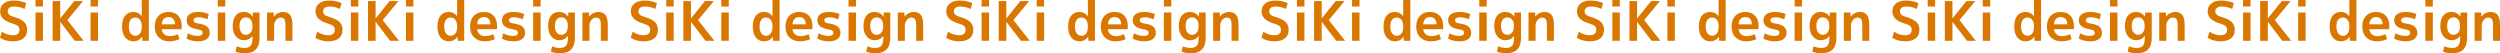 <?xml version="1.0" encoding="UTF-8"?>
<svg id="_レイヤー_2" data-name="レイヤー 2" xmlns="http://www.w3.org/2000/svg" viewBox="0 0 2989.03 63.7">
  <defs>
    <style>
      .cls-1 {
        fill: #d97700;
      }
    </style>
  </defs>
  <g id="_文字" data-name="文字">
    <g>
      <path class="cls-1" d="M29.45,10.72c-3.94-1.95-8.17-2.92-12.68-2.92-2.43,0-4.29.52-5.59,1.56-1.3,1.04-1.95,2.43-1.95,4.16,0,3.08,2.23,5.24,6.69,6.5,6.07,1.69,10.35,3.75,12.84,6.18,2.49,2.43,3.74,5.57,3.74,9.42,0,4.46-1.47,7.88-4.42,10.24-2.95,2.36-7.21,3.54-12.8,3.54s-10.77-1.41-15.28-4.23l2.28-7.28c4.16,2.82,8.56,4.23,13.19,4.23,2.56,0,4.5-.55,5.82-1.66,1.32-1.11,1.98-2.68,1.98-4.71,0-1.86-.53-3.34-1.59-4.42-1.06-1.08-2.98-2.04-5.75-2.86-5.55-1.6-9.57-3.62-12.06-6.04C1.38,20,.13,17.03.13,13.52.13,9.62,1.57,6.5,4.45,4.16,7.33,1.82,11.38.65,16.58.65s10.29,1.02,14.75,3.05l-1.88,7.02Z"/>
      <path class="cls-1" d="M42.44,7.8V0h8.9v7.8h-8.9ZM42.44,48.75V14.95h8.9v33.8h-8.9Z"/>
      <path class="cls-1" d="M72.02,1.3v20.61h.13L88.72,1.3h10.6l-18.85,22.75,19.5,24.7h-10.6l-17.22-22.55h-.13v22.55h-9.1V1.3h9.1Z"/>
      <path class="cls-1" d="M108.29,7.8V0h8.9v7.8h-8.9ZM108.29,48.75V14.95h8.9v33.8h-8.9Z"/>
      <path class="cls-1" d="M177.97,0v48.75h-7.87l-.19-4.75h-.13c-2.56,3.6-6,5.4-10.33,5.4-4.03,0-7.29-1.53-9.78-4.58-2.49-3.05-3.74-7.38-3.74-12.97s1.2-10.07,3.61-13.06c2.4-2.99,5.71-4.49,9.91-4.49s7.39,1.67,9.94,5h.13V0h8.45ZM154.05,31.85c0,3.51.73,6.21,2.18,8.09,1.45,1.88,3.33,2.83,5.62,2.83s4.15-.92,5.56-2.76c1.41-1.84,2.11-4.45,2.11-7.83v-.65c0-3.29-.7-5.88-2.11-7.77-1.41-1.89-3.26-2.83-5.56-2.83-2.47,0-4.39.91-5.75,2.73-1.37,1.82-2.05,4.55-2.05,8.19Z"/>
      <path class="cls-1" d="M193.44,34.91c.22,2.56,1.2,4.58,2.96,6.08,1.75,1.5,3.98,2.24,6.66,2.24,3.21,0,6.39-.8,9.56-2.4l1.95,5.98c-3.9,1.73-8.02,2.6-12.35,2.6-5.11,0-9.26-1.58-12.45-4.75-3.18-3.16-4.78-7.43-4.78-12.81s1.47-9.75,4.42-12.87c2.95-3.12,6.93-4.68,11.96-4.68s8.94,1.5,11.73,4.49c2.8,2.99,4.19,7.28,4.19,12.87,0,1.08-.06,2.17-.2,3.25h-23.66ZM193.44,29.12h15.86c-.04-2.82-.75-4.97-2.11-6.47-1.37-1.5-3.28-2.24-5.75-2.24s-4.28.76-5.69,2.27c-1.41,1.52-2.18,3.66-2.31,6.44Z"/>
      <path class="cls-1" d="M248.04,23.14c-3.6-1.65-7.13-2.47-10.59-2.47-3.99,0-5.98,1.17-5.98,3.51,0,1.13.43,1.99,1.3,2.6.87.61,2.38,1.06,4.55,1.36,4.81.69,8.26,1.94,10.33,3.74,2.08,1.8,3.12,4.28,3.12,7.44s-1.2,5.58-3.61,7.38c-2.4,1.8-5.8,2.7-10.17,2.7-5.24,0-9.9-1.08-13.98-3.25l1.62-6.37c3.68,2.12,7.65,3.18,11.9,3.18,3.77,0,5.65-1.26,5.65-3.77,0-1.17-.39-2.05-1.17-2.63-.78-.58-2.3-1.07-4.55-1.46-4.77-.78-8.18-2.06-10.24-3.83-2.06-1.78-3.09-4.18-3.09-7.21s1.18-5.36,3.54-7.12c2.36-1.75,5.8-2.63,10.3-2.63s8.73.82,12.67,2.47l-1.62,6.37Z"/>
      <path class="cls-1" d="M260.39,7.8V0h8.9v7.8h-8.9ZM260.39,48.75V14.95h8.9v33.8h-8.9Z"/>
      <path class="cls-1" d="M291.58,14.3c4.33,0,7.84,1.8,10.53,5.4h.13l.19-4.75h7.87v30.35c0,12.26-5.92,18.4-17.75,18.4-3.9,0-7.58-.65-11.05-1.95l1.49-6.37c3.12,1.3,6.24,1.95,9.36,1.95,3.38,0,5.83-.89,7.34-2.67,1.52-1.78,2.27-4.83,2.27-9.17v-2.41h-.13c-2.47,3.34-5.89,5-10.27,5-3.81,0-6.99-1.53-9.52-4.58-2.53-3.05-3.8-7.16-3.8-12.32,0-5.46,1.18-9.64,3.54-12.54,2.36-2.9,5.62-4.36,9.78-4.36ZM286.38,31.2c0,3.25.7,5.8,2.11,7.64,1.41,1.84,3.24,2.76,5.49,2.76,2.38,0,4.29-.89,5.72-2.67,1.43-1.78,2.15-4.25,2.15-7.41v-.65c0-3.16-.71-5.63-2.15-7.41-1.43-1.78-3.34-2.67-5.72-2.67s-4.25.89-5.59,2.67c-1.34,1.78-2.01,4.36-2.01,7.74Z"/>
      <path class="cls-1" d="M319.27,14.95h7.93l.13,4.75h.13c1.3-1.69,2.91-3.01,4.84-3.96,1.93-.95,3.91-1.43,5.95-1.43,3.9,0,6.77,1.2,8.61,3.61,1.84,2.41,2.76,6.34,2.76,11.8v19.04h-8.32v-18.2c0-3.73-.43-6.25-1.3-7.57-.87-1.32-2.43-1.98-4.68-1.98-1.91,0-3.65.97-5.23,2.92-1.58,1.95-2.37,4.22-2.37,6.83v18h-8.45V14.95Z"/>
      <path class="cls-1" d="M406.5,10.72c-3.94-1.95-8.17-2.92-12.68-2.92-2.43,0-4.29.52-5.59,1.56-1.3,1.04-1.95,2.43-1.95,4.16,0,3.08,2.23,5.24,6.69,6.5,6.07,1.69,10.35,3.75,12.84,6.18,2.49,2.43,3.74,5.57,3.74,9.42,0,4.46-1.47,7.88-4.42,10.24-2.95,2.36-7.21,3.54-12.8,3.54s-10.77-1.41-15.28-4.23l2.28-7.28c4.16,2.82,8.56,4.23,13.19,4.23,2.56,0,4.5-.55,5.82-1.66,1.32-1.11,1.98-2.68,1.98-4.71,0-1.86-.53-3.34-1.59-4.42-1.06-1.08-2.98-2.04-5.75-2.86-5.55-1.6-9.57-3.62-12.06-6.04-2.49-2.43-3.74-5.39-3.74-8.91,0-3.9,1.44-7.02,4.32-9.36,2.88-2.34,6.92-3.51,12.12-3.51s10.29,1.02,14.75,3.05l-1.88,7.02Z"/>
      <path class="cls-1" d="M419.5,7.8V0h8.9v7.8h-8.9ZM419.5,48.75V14.95h8.9v33.8h-8.9Z"/>
      <path class="cls-1" d="M449.08,1.3v20.61h.13l16.57-20.61h10.6l-18.85,22.75,19.5,24.7h-10.6l-17.22-22.55h-.13v22.55h-9.1V1.3h9.1Z"/>
      <path class="cls-1" d="M485.35,7.8V0h8.9v7.8h-8.9ZM485.35,48.75V14.95h8.9v33.8h-8.9Z"/>
      <path class="cls-1" d="M555.02,0v48.75h-7.86l-.19-4.75h-.13c-2.56,3.6-6,5.4-10.33,5.4-4.03,0-7.29-1.53-9.78-4.58-2.49-3.05-3.74-7.38-3.74-12.97s1.2-10.07,3.61-13.06c2.4-2.99,5.71-4.49,9.91-4.49s7.39,1.67,9.94,5h.13V0h8.45ZM531.1,31.85c0,3.51.73,6.21,2.18,8.09,1.45,1.88,3.33,2.83,5.62,2.83s4.15-.92,5.56-2.76c1.41-1.84,2.11-4.45,2.11-7.83v-.65c0-3.29-.7-5.88-2.11-7.77-1.41-1.89-3.26-2.83-5.56-2.83-2.47,0-4.39.91-5.75,2.73-1.37,1.82-2.05,4.55-2.05,8.19Z"/>
      <path class="cls-1" d="M570.49,34.91c.22,2.56,1.2,4.58,2.96,6.08,1.75,1.5,3.97,2.24,6.66,2.24,3.21,0,6.39-.8,9.55-2.4l1.95,5.98c-3.9,1.73-8.02,2.6-12.35,2.6-5.11,0-9.26-1.58-12.45-4.75-3.18-3.16-4.78-7.43-4.78-12.81s1.47-9.75,4.42-12.87c2.95-3.12,6.93-4.68,11.96-4.68s8.94,1.5,11.73,4.49c2.8,2.99,4.19,7.28,4.19,12.87,0,1.08-.06,2.17-.2,3.25h-23.66ZM570.49,29.12h15.86c-.04-2.82-.75-4.97-2.11-6.47s-3.28-2.24-5.75-2.24-4.28.76-5.69,2.27c-1.41,1.52-2.18,3.66-2.31,6.44Z"/>
      <path class="cls-1" d="M625.09,23.14c-3.6-1.65-7.13-2.47-10.59-2.47-3.99,0-5.98,1.17-5.98,3.51,0,1.13.43,1.99,1.3,2.6.87.61,2.38,1.06,4.55,1.36,4.81.69,8.26,1.94,10.33,3.74,2.08,1.8,3.12,4.28,3.12,7.44s-1.2,5.58-3.61,7.38c-2.4,1.8-5.8,2.7-10.17,2.7-5.24,0-9.9-1.08-13.98-3.25l1.62-6.37c3.68,2.12,7.65,3.18,11.9,3.18,3.77,0,5.65-1.26,5.65-3.77,0-1.17-.39-2.05-1.17-2.63-.78-.58-2.3-1.07-4.55-1.46-4.77-.78-8.18-2.06-10.24-3.83-2.06-1.78-3.09-4.18-3.09-7.21s1.18-5.36,3.54-7.12c2.36-1.75,5.79-2.63,10.3-2.63s8.73.82,12.67,2.47l-1.62,6.37Z"/>
      <path class="cls-1" d="M637.44,7.8V0h8.91v7.8h-8.91ZM637.44,48.75V14.95h8.91v33.8h-8.91Z"/>
      <path class="cls-1" d="M668.64,14.3c4.33,0,7.84,1.8,10.53,5.4h.13l.2-4.75h7.87v30.35c0,12.26-5.92,18.4-17.75,18.4-3.9,0-7.58-.65-11.05-1.95l1.49-6.37c3.12,1.3,6.24,1.95,9.36,1.95,3.38,0,5.83-.89,7.34-2.67,1.52-1.78,2.28-4.83,2.28-9.17v-2.41h-.13c-2.47,3.34-5.89,5-10.27,5-3.81,0-6.99-1.53-9.52-4.58s-3.8-7.16-3.8-12.32c0-5.46,1.18-9.64,3.54-12.54,2.36-2.9,5.62-4.36,9.78-4.36ZM663.44,31.2c0,3.25.7,5.8,2.11,7.64,1.41,1.84,3.24,2.76,5.49,2.76,2.38,0,4.29-.89,5.72-2.67,1.43-1.78,2.15-4.25,2.15-7.41v-.65c0-3.16-.71-5.63-2.15-7.41-1.43-1.78-3.34-2.67-5.72-2.67s-4.25.89-5.59,2.67c-1.34,1.78-2.01,4.36-2.01,7.74Z"/>
      <path class="cls-1" d="M696.33,14.95h7.93l.13,4.75h.13c1.3-1.69,2.91-3.01,4.84-3.96s3.91-1.43,5.95-1.43c3.9,0,6.77,1.2,8.61,3.61,1.84,2.41,2.76,6.34,2.76,11.8v19.04h-8.32v-18.2c0-3.73-.43-6.25-1.3-7.57-.87-1.32-2.43-1.98-4.68-1.98-1.91,0-3.65.97-5.23,2.92-1.58,1.95-2.37,4.22-2.37,6.83v18h-8.45V14.95Z"/>
      <path class="cls-1" d="M783.56,10.72c-3.94-1.95-8.17-2.92-12.67-2.92-2.43,0-4.29.52-5.59,1.56-1.3,1.04-1.95,2.43-1.95,4.16,0,3.08,2.23,5.24,6.69,6.5,6.07,1.69,10.35,3.75,12.84,6.18,2.49,2.43,3.74,5.57,3.74,9.42,0,4.46-1.47,7.88-4.42,10.24-2.95,2.36-7.21,3.54-12.8,3.54s-10.77-1.41-15.28-4.23l2.28-7.28c4.16,2.82,8.56,4.23,13.19,4.23,2.56,0,4.5-.55,5.82-1.66,1.32-1.11,1.98-2.68,1.98-4.71,0-1.86-.53-3.34-1.59-4.42-1.06-1.08-2.98-2.04-5.75-2.86-5.55-1.6-9.57-3.62-12.06-6.04-2.49-2.43-3.74-5.39-3.74-8.91,0-3.9,1.44-7.02,4.32-9.36s6.92-3.51,12.12-3.51,10.29,1.02,14.75,3.05l-1.88,7.02Z"/>
      <path class="cls-1" d="M796.56,7.8V0h8.91v7.8h-8.91ZM796.56,48.75V14.95h8.91v33.8h-8.91Z"/>
      <path class="cls-1" d="M826.13,1.3v20.61h.13l16.57-20.61h10.6l-18.85,22.75,19.5,24.7h-10.6l-17.22-22.55h-.13v22.55h-9.1V1.3h9.1Z"/>
      <path class="cls-1" d="M862.4,7.8V0h8.91v7.8h-8.91ZM862.4,48.75V14.95h8.91v33.8h-8.91Z"/>
      <path class="cls-1" d="M932.08,0v48.75h-7.87l-.2-4.75h-.13c-2.56,3.6-6,5.4-10.33,5.4-4.03,0-7.29-1.53-9.78-4.58s-3.74-7.38-3.74-12.97,1.2-10.07,3.61-13.06c2.4-2.99,5.71-4.49,9.91-4.49s7.39,1.67,9.95,5h.13V0h8.45ZM908.16,31.85c0,3.51.72,6.21,2.18,8.09s3.33,2.83,5.62,2.83,4.15-.92,5.56-2.76c1.41-1.84,2.11-4.45,2.11-7.83v-.65c0-3.29-.7-5.88-2.11-7.77-1.41-1.89-3.26-2.83-5.56-2.83-2.47,0-4.39.91-5.75,2.73s-2.05,4.55-2.05,8.19Z"/>
      <path class="cls-1" d="M947.55,34.91c.22,2.56,1.2,4.58,2.96,6.08,1.76,1.5,3.98,2.24,6.66,2.24,3.21,0,6.39-.8,9.56-2.4l1.95,5.98c-3.9,1.73-8.02,2.6-12.35,2.6-5.11,0-9.26-1.58-12.45-4.75s-4.78-7.43-4.78-12.81,1.47-9.75,4.42-12.87c2.95-3.12,6.93-4.68,11.96-4.68s8.94,1.5,11.73,4.49,4.19,7.28,4.19,12.87c0,1.08-.07,2.17-.2,3.25h-23.66ZM947.55,29.12h15.86c-.04-2.82-.75-4.97-2.11-6.47-1.37-1.5-3.28-2.24-5.75-2.24s-4.28.76-5.69,2.27c-1.41,1.52-2.18,3.66-2.31,6.44Z"/>
      <path class="cls-1" d="M1002.15,23.14c-3.6-1.65-7.13-2.47-10.6-2.47-3.99,0-5.98,1.17-5.98,3.51,0,1.13.43,1.99,1.3,2.6.87.61,2.38,1.06,4.55,1.36,4.81.69,8.25,1.94,10.33,3.74,2.08,1.8,3.12,4.28,3.12,7.44s-1.2,5.58-3.61,7.38c-2.41,1.8-5.8,2.7-10.17,2.7-5.24,0-9.9-1.08-13.97-3.25l1.62-6.37c3.68,2.12,7.65,3.18,11.89,3.18,3.77,0,5.66-1.26,5.66-3.77,0-1.17-.39-2.05-1.17-2.63s-2.3-1.07-4.55-1.46c-4.77-.78-8.18-2.06-10.24-3.83-2.06-1.78-3.09-4.18-3.09-7.21s1.18-5.36,3.54-7.12,5.8-2.63,10.3-2.63,8.73.82,12.68,2.47l-1.62,6.37Z"/>
      <path class="cls-1" d="M1014.5,7.8V0h8.9v7.8h-8.9ZM1014.5,48.75V14.95h8.9v33.8h-8.9Z"/>
      <path class="cls-1" d="M1045.7,14.3c4.33,0,7.84,1.8,10.53,5.4h.13l.19-4.75h7.87v30.35c0,12.26-5.92,18.4-17.75,18.4-3.9,0-7.58-.65-11.05-1.95l1.5-6.37c3.12,1.3,6.24,1.95,9.36,1.95,3.38,0,5.83-.89,7.35-2.67,1.52-1.78,2.27-4.83,2.27-9.17v-2.41h-.13c-2.47,3.34-5.89,5-10.27,5-3.81,0-6.99-1.53-9.52-4.58-2.53-3.05-3.8-7.16-3.8-12.32,0-5.46,1.18-9.64,3.54-12.54s5.62-4.36,9.78-4.36ZM1040.5,31.2c0,3.25.7,5.8,2.11,7.64s3.24,2.76,5.49,2.76c2.38,0,4.29-.89,5.72-2.67,1.43-1.78,2.14-4.25,2.14-7.41v-.65c0-3.16-.71-5.63-2.14-7.41-1.43-1.78-3.34-2.67-5.72-2.67s-4.25.89-5.59,2.67c-1.34,1.78-2.01,4.36-2.01,7.74Z"/>
      <path class="cls-1" d="M1073.39,14.95h7.93l.13,4.75h.13c1.3-1.69,2.91-3.01,4.84-3.96,1.93-.95,3.91-1.43,5.95-1.43,3.9,0,6.77,1.2,8.61,3.61,1.84,2.41,2.76,6.34,2.76,11.8v19.04h-8.32v-18.2c0-3.73-.43-6.25-1.3-7.57-.87-1.32-2.43-1.98-4.68-1.98-1.91,0-3.65.97-5.23,2.92s-2.37,4.22-2.37,6.83v18h-8.45V14.95Z"/>
      <path class="cls-1" d="M1160.62,10.72c-3.94-1.95-8.17-2.92-12.68-2.92-2.43,0-4.29.52-5.59,1.56-1.3,1.04-1.95,2.43-1.95,4.16,0,3.08,2.23,5.24,6.7,6.5,6.07,1.69,10.34,3.75,12.84,6.18,2.49,2.43,3.74,5.57,3.74,9.42,0,4.46-1.47,7.88-4.42,10.24-2.95,2.36-7.21,3.54-12.8,3.54s-10.77-1.41-15.28-4.23l2.28-7.28c4.16,2.82,8.56,4.23,13.2,4.23,2.56,0,4.49-.55,5.82-1.66,1.32-1.11,1.98-2.68,1.98-4.71,0-1.86-.53-3.34-1.59-4.42-1.06-1.08-2.98-2.04-5.75-2.86-5.55-1.6-9.57-3.62-12.06-6.04-2.49-2.43-3.74-5.39-3.74-8.91,0-3.9,1.44-7.02,4.32-9.36,2.88-2.34,6.92-3.51,12.12-3.51s10.29,1.02,14.75,3.05l-1.88,7.02Z"/>
      <path class="cls-1" d="M1173.62,7.8V0h8.9v7.8h-8.9ZM1173.62,48.75V14.95h8.9v33.8h-8.9Z"/>
      <path class="cls-1" d="M1203.19,1.3v20.61h.13l16.58-20.61h10.59l-18.85,22.75,19.5,24.7h-10.59l-17.22-22.55h-.13v22.55h-9.1V1.3h9.1Z"/>
      <path class="cls-1" d="M1239.46,7.8V0h8.9v7.8h-8.9ZM1239.46,48.75V14.95h8.9v33.8h-8.9Z"/>
      <path class="cls-1" d="M1309.14,0v48.75h-7.87l-.2-4.75h-.13c-2.56,3.6-6,5.4-10.34,5.4-4.03,0-7.29-1.53-9.78-4.58-2.49-3.05-3.74-7.38-3.74-12.97s1.2-10.07,3.61-13.06c2.4-2.99,5.71-4.49,9.91-4.49s7.39,1.67,9.95,5h.13V0h8.45ZM1285.22,31.85c0,3.51.72,6.21,2.18,8.09,1.45,1.88,3.32,2.83,5.62,2.83s4.15-.92,5.56-2.76,2.11-4.45,2.11-7.83v-.65c0-3.29-.7-5.88-2.11-7.77-1.41-1.89-3.26-2.83-5.56-2.83-2.47,0-4.39.91-5.75,2.73s-2.05,4.55-2.05,8.19Z"/>
      <path class="cls-1" d="M1324.61,34.91c.22,2.56,1.2,4.58,2.96,6.08,1.75,1.5,3.97,2.24,6.66,2.24,3.21,0,6.39-.8,9.55-2.4l1.95,5.98c-3.9,1.73-8.02,2.6-12.35,2.6-5.11,0-9.26-1.58-12.45-4.75-3.18-3.16-4.78-7.43-4.78-12.81s1.47-9.75,4.42-12.87c2.95-3.12,6.93-4.68,11.96-4.68s8.94,1.5,11.73,4.49c2.8,2.99,4.19,7.28,4.19,12.87,0,1.08-.06,2.17-.2,3.25h-23.66ZM1324.61,29.12h15.86c-.04-2.82-.75-4.97-2.11-6.47s-3.28-2.24-5.75-2.24-4.28.76-5.69,2.27c-1.41,1.52-2.18,3.66-2.31,6.44Z"/>
      <path class="cls-1" d="M1379.21,23.14c-3.6-1.65-7.13-2.47-10.59-2.47-3.99,0-5.98,1.17-5.98,3.51,0,1.13.43,1.99,1.3,2.6.87.61,2.38,1.06,4.55,1.36,4.81.69,8.26,1.94,10.33,3.74,2.08,1.8,3.12,4.28,3.12,7.44s-1.2,5.58-3.61,7.38c-2.4,1.8-5.8,2.7-10.17,2.7-5.24,0-9.9-1.08-13.98-3.25l1.62-6.37c3.68,2.12,7.65,3.18,11.9,3.18,3.77,0,5.65-1.26,5.65-3.77,0-1.17-.39-2.05-1.17-2.63-.78-.58-2.3-1.07-4.55-1.46-4.77-.78-8.18-2.06-10.24-3.83-2.06-1.78-3.09-4.18-3.09-7.21s1.18-5.36,3.54-7.12c2.36-1.75,5.79-2.63,10.3-2.63s8.73.82,12.67,2.47l-1.62,6.37Z"/>
      <path class="cls-1" d="M1391.56,7.8V0h8.91v7.8h-8.91ZM1391.56,48.75V14.95h8.91v33.8h-8.91Z"/>
      <path class="cls-1" d="M1422.76,14.3c4.33,0,7.84,1.8,10.53,5.4h.13l.2-4.75h7.87v30.35c0,12.26-5.92,18.4-17.75,18.4-3.9,0-7.58-.65-11.05-1.95l1.49-6.37c3.12,1.3,6.24,1.95,9.36,1.95,3.38,0,5.83-.89,7.34-2.67,1.52-1.78,2.28-4.83,2.28-9.17v-2.41h-.13c-2.47,3.34-5.89,5-10.27,5-3.81,0-6.99-1.53-9.52-4.58s-3.8-7.16-3.8-12.32c0-5.46,1.18-9.64,3.54-12.54,2.36-2.9,5.62-4.36,9.78-4.36ZM1417.56,31.2c0,3.25.7,5.8,2.11,7.64,1.41,1.84,3.24,2.76,5.49,2.76,2.38,0,4.29-.89,5.72-2.67,1.43-1.78,2.15-4.25,2.15-7.41v-.65c0-3.16-.71-5.63-2.15-7.41-1.43-1.78-3.34-2.67-5.72-2.67s-4.25.89-5.59,2.67c-1.34,1.78-2.01,4.36-2.01,7.74Z"/>
      <path class="cls-1" d="M1450.45,14.95h7.93l.13,4.75h.13c1.3-1.69,2.91-3.01,4.84-3.96s3.91-1.43,5.95-1.43c3.9,0,6.77,1.2,8.61,3.61,1.84,2.41,2.76,6.34,2.76,11.8v19.04h-8.32v-18.2c0-3.73-.43-6.25-1.3-7.57-.87-1.32-2.43-1.98-4.68-1.98-1.91,0-3.65.97-5.23,2.92-1.58,1.95-2.37,4.22-2.37,6.83v18h-8.45V14.95Z"/>
      <path class="cls-1" d="M1537.68,10.72c-3.94-1.95-8.17-2.92-12.67-2.92-2.43,0-4.29.52-5.59,1.56-1.3,1.04-1.95,2.43-1.95,4.16,0,3.08,2.23,5.24,6.69,6.5,6.07,1.69,10.35,3.75,12.84,6.18,2.49,2.43,3.74,5.57,3.74,9.42,0,4.46-1.47,7.88-4.42,10.24-2.95,2.36-7.21,3.54-12.8,3.54s-10.77-1.41-15.28-4.23l2.28-7.28c4.16,2.82,8.56,4.23,13.19,4.23,2.56,0,4.5-.55,5.82-1.66,1.32-1.11,1.98-2.68,1.98-4.71,0-1.86-.53-3.34-1.59-4.42-1.06-1.08-2.98-2.04-5.75-2.86-5.55-1.6-9.57-3.62-12.06-6.04-2.49-2.43-3.74-5.39-3.74-8.91,0-3.9,1.44-7.02,4.32-9.36s6.92-3.51,12.12-3.51,10.29,1.02,14.75,3.05l-1.88,7.02Z"/>
      <path class="cls-1" d="M1550.67,7.8V0h8.9v7.8h-8.9ZM1550.67,48.75V14.95h8.9v33.8h-8.9Z"/>
      <path class="cls-1" d="M1580.25,1.3v20.61h.13l16.57-20.61h10.6l-18.85,22.75,19.5,24.7h-10.59l-17.22-22.55h-.13v22.55h-9.1V1.3h9.1Z"/>
      <path class="cls-1" d="M1616.52,7.8V0h8.91v7.8h-8.91ZM1616.52,48.75V14.95h8.91v33.8h-8.91Z"/>
      <path class="cls-1" d="M1686.2,0v48.75h-7.87l-.19-4.75h-.13c-2.56,3.6-6,5.4-10.33,5.4-4.03,0-7.29-1.53-9.78-4.58-2.49-3.05-3.74-7.38-3.74-12.97s1.2-10.07,3.61-13.06,5.71-4.49,9.91-4.49,7.39,1.67,9.94,5h.13V0h8.45ZM1662.28,31.85c0,3.51.73,6.21,2.18,8.09,1.45,1.88,3.33,2.83,5.62,2.83s4.15-.92,5.56-2.76c1.41-1.84,2.11-4.45,2.11-7.83v-.65c0-3.29-.71-5.88-2.11-7.77-1.41-1.89-3.26-2.83-5.56-2.83-2.47,0-4.39.91-5.75,2.73-1.37,1.82-2.05,4.55-2.05,8.19Z"/>
      <path class="cls-1" d="M1701.67,34.91c.22,2.56,1.2,4.58,2.96,6.08,1.75,1.5,3.97,2.24,6.66,2.24,3.21,0,6.39-.8,9.55-2.4l1.95,5.98c-3.9,1.73-8.02,2.6-12.35,2.6-5.11,0-9.26-1.58-12.45-4.75-3.18-3.16-4.78-7.43-4.78-12.81s1.47-9.75,4.42-12.87c2.95-3.12,6.93-4.68,11.96-4.68s8.94,1.5,11.73,4.49,4.19,7.28,4.19,12.87c0,1.08-.07,2.17-.2,3.25h-23.66ZM1701.67,29.12h15.86c-.04-2.82-.75-4.97-2.11-6.47-1.37-1.5-3.28-2.24-5.75-2.24s-4.28.76-5.69,2.27c-1.41,1.52-2.18,3.66-2.31,6.44Z"/>
      <path class="cls-1" d="M1756.27,23.14c-3.6-1.65-7.13-2.47-10.59-2.47-3.99,0-5.98,1.17-5.98,3.51,0,1.13.43,1.99,1.3,2.6.87.61,2.38,1.06,4.55,1.36,4.81.69,8.26,1.94,10.34,3.74,2.08,1.8,3.12,4.28,3.12,7.44s-1.2,5.58-3.61,7.38c-2.4,1.8-5.8,2.7-10.17,2.7-5.24,0-9.9-1.08-13.97-3.25l1.62-6.37c3.68,2.12,7.65,3.18,11.89,3.18,3.77,0,5.65-1.26,5.65-3.77,0-1.17-.39-2.05-1.17-2.63-.78-.58-2.3-1.07-4.55-1.46-4.77-.78-8.18-2.06-10.24-3.83-2.06-1.78-3.09-4.18-3.09-7.21s1.18-5.36,3.54-7.12c2.36-1.75,5.79-2.63,10.3-2.63s8.73.82,12.67,2.47l-1.62,6.37Z"/>
      <path class="cls-1" d="M1768.62,7.8V0h8.9v7.8h-8.9ZM1768.62,48.75V14.95h8.9v33.8h-8.9Z"/>
      <path class="cls-1" d="M1799.82,14.3c4.33,0,7.84,1.8,10.53,5.4h.13l.19-4.75h7.87v30.35c0,12.26-5.92,18.4-17.75,18.4-3.9,0-7.58-.65-11.05-1.95l1.5-6.37c3.12,1.3,6.24,1.95,9.36,1.95,3.38,0,5.83-.89,7.35-2.67,1.52-1.78,2.27-4.83,2.27-9.17v-2.41h-.13c-2.47,3.34-5.89,5-10.27,5-3.81,0-6.99-1.53-9.52-4.58-2.53-3.05-3.8-7.16-3.8-12.32,0-5.46,1.18-9.64,3.54-12.54s5.62-4.36,9.78-4.36ZM1794.62,31.2c0,3.25.7,5.8,2.11,7.64s3.24,2.76,5.49,2.76c2.38,0,4.29-.89,5.72-2.67,1.43-1.78,2.14-4.25,2.14-7.41v-.65c0-3.16-.71-5.63-2.14-7.41-1.43-1.78-3.34-2.67-5.72-2.67s-4.25.89-5.59,2.67c-1.34,1.78-2.01,4.36-2.01,7.74Z"/>
      <path class="cls-1" d="M1827.5,14.95h7.93l.13,4.75h.13c1.3-1.69,2.91-3.01,4.84-3.96,1.93-.95,3.91-1.43,5.95-1.43,3.9,0,6.77,1.2,8.61,3.61,1.84,2.41,2.76,6.34,2.76,11.8v19.04h-8.32v-18.2c0-3.73-.43-6.25-1.3-7.57-.87-1.32-2.43-1.98-4.68-1.98-1.91,0-3.65.97-5.23,2.92-1.58,1.95-2.37,4.22-2.37,6.83v18h-8.45V14.95Z"/>
      <path class="cls-1" d="M1914.73,10.72c-3.94-1.95-8.17-2.92-12.68-2.92-2.43,0-4.29.52-5.59,1.56-1.3,1.04-1.95,2.43-1.95,4.16,0,3.08,2.23,5.24,6.7,6.5,6.07,1.69,10.34,3.75,12.84,6.18,2.49,2.43,3.74,5.57,3.74,9.42,0,4.46-1.47,7.88-4.42,10.24-2.95,2.36-7.21,3.54-12.8,3.54s-10.77-1.41-15.28-4.23l2.28-7.28c4.16,2.82,8.56,4.23,13.2,4.23,2.56,0,4.49-.55,5.82-1.66,1.32-1.11,1.98-2.68,1.98-4.71,0-1.86-.53-3.34-1.59-4.42-1.06-1.08-2.98-2.04-5.75-2.86-5.55-1.6-9.57-3.62-12.06-6.04-2.49-2.43-3.74-5.39-3.74-8.91,0-3.9,1.44-7.02,4.32-9.36,2.88-2.34,6.92-3.51,12.12-3.51s10.29,1.02,14.75,3.05l-1.88,7.02Z"/>
      <path class="cls-1" d="M1927.73,7.8V0h8.91v7.8h-8.91ZM1927.73,48.75V14.95h8.91v33.8h-8.91Z"/>
      <path class="cls-1" d="M1957.31,1.3v20.61h.13l16.58-20.61h10.59l-18.85,22.75,19.5,24.7h-10.6l-17.22-22.55h-.13v22.55h-9.1V1.3h9.1Z"/>
      <path class="cls-1" d="M1993.58,7.8V0h8.9v7.8h-8.9ZM1993.58,48.75V14.95h8.9v33.8h-8.9Z"/>
      <path class="cls-1" d="M2063.25,0v48.75h-7.87l-.2-4.75h-.13c-2.56,3.6-6,5.4-10.34,5.4-4.03,0-7.29-1.53-9.78-4.58-2.49-3.05-3.74-7.38-3.74-12.97s1.2-10.07,3.61-13.06c2.4-2.99,5.71-4.49,9.91-4.49s7.39,1.67,9.95,5h.13V0h8.45ZM2039.33,31.85c0,3.51.72,6.21,2.18,8.09,1.45,1.88,3.32,2.83,5.62,2.83s4.15-.92,5.56-2.76,2.11-4.45,2.11-7.83v-.65c0-3.29-.7-5.88-2.11-7.77-1.41-1.89-3.26-2.83-5.56-2.83-2.47,0-4.39.91-5.75,2.73s-2.05,4.55-2.05,8.19Z"/>
      <path class="cls-1" d="M2078.72,34.91c.22,2.56,1.2,4.58,2.96,6.08s3.98,2.24,6.66,2.24c3.21,0,6.39-.8,9.56-2.4l1.95,5.98c-3.9,1.73-8.02,2.6-12.35,2.6-5.11,0-9.26-1.58-12.45-4.75-3.19-3.16-4.78-7.43-4.78-12.81s1.47-9.75,4.42-12.87c2.95-3.12,6.93-4.68,11.96-4.68s8.94,1.5,11.73,4.49c2.8,2.99,4.19,7.28,4.19,12.87,0,1.08-.06,2.17-.2,3.25h-23.66ZM2078.72,29.12h15.86c-.04-2.82-.75-4.97-2.11-6.47s-3.28-2.24-5.75-2.24-4.28.76-5.69,2.27c-1.41,1.52-2.18,3.66-2.31,6.44Z"/>
      <path class="cls-1" d="M2133.32,23.14c-3.6-1.65-7.13-2.47-10.59-2.47-3.99,0-5.98,1.17-5.98,3.51,0,1.13.43,1.99,1.3,2.6.87.61,2.38,1.06,4.55,1.36,4.81.69,8.25,1.94,10.33,3.74,2.08,1.8,3.12,4.28,3.12,7.44s-1.2,5.58-3.61,7.38c-2.41,1.8-5.8,2.7-10.17,2.7-5.24,0-9.9-1.08-13.98-3.25l1.62-6.37c3.68,2.12,7.65,3.18,11.9,3.18,3.77,0,5.66-1.26,5.66-3.77,0-1.17-.39-2.05-1.17-2.63-.78-.58-2.3-1.07-4.55-1.46-4.77-.78-8.18-2.06-10.24-3.83-2.06-1.78-3.09-4.18-3.09-7.21s1.18-5.36,3.54-7.12c2.36-1.75,5.8-2.63,10.3-2.63s8.73.82,12.67,2.47l-1.62,6.37Z"/>
      <path class="cls-1" d="M2145.67,7.8V0h8.91v7.8h-8.91ZM2145.67,48.75V14.95h8.91v33.8h-8.91Z"/>
      <path class="cls-1" d="M2176.87,14.3c4.33,0,7.84,1.8,10.53,5.4h.13l.2-4.75h7.87v30.35c0,12.26-5.92,18.4-17.75,18.4-3.9,0-7.58-.65-11.05-1.95l1.49-6.37c3.12,1.3,6.24,1.95,9.36,1.95,3.38,0,5.83-.89,7.34-2.67,1.52-1.78,2.28-4.83,2.28-9.17v-2.41h-.13c-2.47,3.34-5.89,5-10.27,5-3.81,0-6.99-1.53-9.52-4.58s-3.8-7.16-3.8-12.32c0-5.46,1.18-9.64,3.54-12.54,2.36-2.9,5.62-4.36,9.78-4.36ZM2171.67,31.2c0,3.25.7,5.8,2.11,7.64,1.41,1.84,3.24,2.76,5.49,2.76,2.38,0,4.29-.89,5.72-2.67,1.43-1.78,2.15-4.25,2.15-7.41v-.65c0-3.16-.71-5.63-2.15-7.41-1.43-1.78-3.34-2.67-5.72-2.67s-4.25.89-5.59,2.67c-1.34,1.78-2.01,4.36-2.01,7.74Z"/>
      <path class="cls-1" d="M2204.56,14.95h7.93l.13,4.75h.13c1.3-1.69,2.91-3.01,4.84-3.96,1.93-.95,3.91-1.43,5.95-1.43,3.9,0,6.77,1.2,8.61,3.61,1.84,2.41,2.76,6.34,2.76,11.8v19.04h-8.32v-18.2c0-3.73-.43-6.25-1.3-7.57-.87-1.32-2.43-1.98-4.68-1.98-1.91,0-3.65.97-5.23,2.92-1.58,1.95-2.37,4.22-2.37,6.83v18h-8.45V14.95Z"/>
      <path class="cls-1" d="M2291.79,10.72c-3.94-1.95-8.17-2.92-12.67-2.92-2.43,0-4.29.52-5.59,1.56-1.3,1.04-1.95,2.43-1.95,4.16,0,3.08,2.23,5.24,6.69,6.5,6.07,1.69,10.35,3.75,12.84,6.18,2.49,2.43,3.74,5.57,3.74,9.42,0,4.46-1.47,7.88-4.42,10.24-2.95,2.36-7.21,3.54-12.8,3.54s-10.77-1.41-15.28-4.23l2.28-7.28c4.16,2.82,8.56,4.23,13.19,4.23,2.56,0,4.5-.55,5.82-1.66,1.32-1.11,1.98-2.68,1.98-4.71,0-1.86-.53-3.34-1.59-4.42-1.06-1.08-2.98-2.04-5.75-2.86-5.55-1.6-9.57-3.62-12.06-6.04-2.49-2.43-3.74-5.39-3.74-8.91,0-3.9,1.44-7.02,4.32-9.36s6.92-3.51,12.12-3.51,10.29,1.02,14.75,3.05l-1.88,7.02Z"/>
      <path class="cls-1" d="M2304.79,7.8V0h8.9v7.8h-8.9ZM2304.79,48.75V14.95h8.9v33.8h-8.9Z"/>
      <path class="cls-1" d="M2334.36,1.3v20.61h.13l16.57-20.61h10.6l-18.85,22.75,19.5,24.7h-10.59l-17.22-22.55h-.13v22.55h-9.1V1.3h9.1Z"/>
      <path class="cls-1" d="M2370.63,7.8V0h8.91v7.8h-8.91ZM2370.63,48.75V14.95h8.91v33.8h-8.91Z"/>
      <path class="cls-1" d="M2440.31,0v48.75h-7.87l-.19-4.75h-.13c-2.56,3.6-6,5.4-10.33,5.4-4.03,0-7.29-1.53-9.78-4.58-2.49-3.05-3.74-7.38-3.74-12.97s1.2-10.07,3.61-13.06,5.71-4.49,9.91-4.49,7.39,1.67,9.94,5h.13V0h8.45ZM2416.39,31.85c0,3.51.73,6.21,2.18,8.09,1.45,1.88,3.33,2.83,5.62,2.83s4.15-.92,5.56-2.76c1.41-1.84,2.11-4.45,2.11-7.83v-.65c0-3.29-.71-5.88-2.11-7.77-1.41-1.89-3.26-2.83-5.56-2.83-2.47,0-4.39.91-5.75,2.73-1.37,1.82-2.05,4.55-2.05,8.19Z"/>
      <path class="cls-1" d="M2455.78,34.91c.22,2.56,1.2,4.58,2.96,6.08,1.75,1.5,3.97,2.24,6.66,2.24,3.21,0,6.39-.8,9.55-2.4l1.95,5.98c-3.9,1.73-8.02,2.6-12.35,2.6-5.11,0-9.26-1.58-12.45-4.75-3.18-3.16-4.78-7.43-4.78-12.81s1.47-9.75,4.42-12.87c2.95-3.12,6.93-4.68,11.96-4.68s8.94,1.5,11.73,4.49,4.19,7.28,4.19,12.87c0,1.08-.07,2.17-.2,3.25h-23.66ZM2455.78,29.12h15.86c-.04-2.82-.75-4.97-2.11-6.47-1.37-1.5-3.28-2.24-5.75-2.24s-4.28.76-5.69,2.27c-1.41,1.52-2.18,3.66-2.31,6.44Z"/>
      <path class="cls-1" d="M2510.38,23.14c-3.6-1.65-7.13-2.47-10.59-2.47-3.99,0-5.98,1.17-5.98,3.51,0,1.13.43,1.99,1.3,2.6.87.61,2.38,1.06,4.55,1.36,4.81.69,8.26,1.94,10.34,3.74,2.08,1.8,3.12,4.28,3.12,7.44s-1.2,5.58-3.61,7.38c-2.4,1.8-5.8,2.7-10.17,2.7-5.24,0-9.9-1.08-13.97-3.25l1.62-6.37c3.68,2.12,7.65,3.18,11.89,3.18,3.77,0,5.65-1.26,5.65-3.77,0-1.17-.39-2.05-1.17-2.63-.78-.58-2.3-1.07-4.55-1.46-4.77-.78-8.18-2.06-10.24-3.83-2.06-1.78-3.09-4.18-3.09-7.21s1.18-5.36,3.54-7.12c2.36-1.75,5.79-2.63,10.3-2.63s8.73.82,12.67,2.47l-1.62,6.37Z"/>
      <path class="cls-1" d="M2522.73,7.8V0h8.9v7.8h-8.9ZM2522.73,48.75V14.95h8.9v33.8h-8.9Z"/>
      <path class="cls-1" d="M2553.93,14.3c4.33,0,7.84,1.8,10.53,5.4h.13l.19-4.75h7.87v30.35c0,12.26-5.92,18.4-17.75,18.4-3.9,0-7.58-.65-11.05-1.95l1.5-6.37c3.12,1.3,6.24,1.95,9.36,1.95,3.38,0,5.83-.89,7.35-2.67,1.52-1.78,2.27-4.83,2.27-9.17v-2.41h-.13c-2.47,3.34-5.89,5-10.27,5-3.81,0-6.99-1.53-9.52-4.58-2.53-3.05-3.8-7.16-3.8-12.32,0-5.46,1.18-9.64,3.54-12.54s5.62-4.36,9.78-4.36ZM2548.73,31.2c0,3.25.7,5.8,2.11,7.64s3.24,2.76,5.49,2.76c2.38,0,4.29-.89,5.72-2.67,1.43-1.78,2.14-4.25,2.14-7.41v-.65c0-3.16-.71-5.63-2.14-7.41-1.43-1.78-3.34-2.67-5.72-2.67s-4.25.89-5.59,2.67c-1.34,1.78-2.01,4.36-2.01,7.74Z"/>
      <path class="cls-1" d="M2581.62,14.95h7.93l.13,4.75h.13c1.3-1.69,2.91-3.01,4.84-3.96,1.93-.95,3.91-1.43,5.95-1.43,3.9,0,6.77,1.2,8.61,3.61,1.84,2.41,2.76,6.34,2.76,11.8v19.04h-8.32v-18.2c0-3.73-.43-6.25-1.3-7.57-.87-1.32-2.43-1.98-4.68-1.98-1.91,0-3.65.97-5.23,2.92-1.58,1.95-2.37,4.22-2.37,6.83v18h-8.45V14.95Z"/>
      <path class="cls-1" d="M2668.85,10.72c-3.94-1.95-8.17-2.92-12.68-2.92-2.43,0-4.29.52-5.59,1.56-1.3,1.04-1.95,2.43-1.95,4.16,0,3.08,2.23,5.24,6.7,6.5,6.07,1.69,10.34,3.75,12.84,6.18,2.49,2.43,3.74,5.57,3.74,9.42,0,4.46-1.47,7.88-4.42,10.24-2.95,2.36-7.21,3.54-12.8,3.54s-10.77-1.41-15.28-4.23l2.28-7.28c4.16,2.82,8.56,4.23,13.2,4.23,2.56,0,4.49-.55,5.82-1.66,1.32-1.11,1.98-2.68,1.98-4.71,0-1.86-.53-3.34-1.59-4.42-1.06-1.08-2.98-2.04-5.75-2.86-5.55-1.6-9.57-3.62-12.06-6.04-2.49-2.43-3.74-5.39-3.74-8.91,0-3.9,1.44-7.02,4.32-9.36,2.88-2.34,6.92-3.51,12.12-3.51s10.29,1.02,14.75,3.05l-1.88,7.02Z"/>
      <path class="cls-1" d="M2681.85,7.8V0h8.91v7.8h-8.91ZM2681.85,48.75V14.95h8.91v33.8h-8.91Z"/>
      <path class="cls-1" d="M2711.42,1.3v20.61h.13l16.58-20.61h10.59l-18.85,22.75,19.5,24.7h-10.6l-17.22-22.55h-.13v22.55h-9.1V1.3h9.1Z"/>
      <path class="cls-1" d="M2747.69,7.8V0h8.9v7.8h-8.9ZM2747.69,48.75V14.95h8.9v33.8h-8.9Z"/>
      <path class="cls-1" d="M2817.37,0v48.75h-7.87l-.2-4.75h-.13c-2.56,3.6-6,5.4-10.34,5.4-4.03,0-7.29-1.53-9.78-4.58-2.49-3.05-3.74-7.38-3.74-12.97s1.2-10.07,3.61-13.06c2.4-2.99,5.71-4.49,9.91-4.49s7.39,1.67,9.95,5h.13V0h8.45ZM2793.45,31.85c0,3.51.72,6.21,2.18,8.09,1.45,1.88,3.32,2.83,5.62,2.83s4.15-.92,5.56-2.76,2.11-4.45,2.11-7.83v-.65c0-3.29-.7-5.88-2.11-7.77-1.41-1.89-3.26-2.83-5.56-2.83-2.47,0-4.39.91-5.75,2.73s-2.05,4.55-2.05,8.19Z"/>
      <path class="cls-1" d="M2832.84,34.91c.22,2.56,1.2,4.58,2.96,6.08s3.98,2.24,6.66,2.24c3.21,0,6.39-.8,9.56-2.4l1.95,5.98c-3.9,1.73-8.02,2.6-12.35,2.6-5.11,0-9.26-1.58-12.45-4.75-3.19-3.16-4.78-7.43-4.78-12.81s1.47-9.75,4.42-12.87c2.95-3.12,6.93-4.68,11.96-4.68s8.94,1.5,11.73,4.49c2.8,2.99,4.19,7.28,4.19,12.87,0,1.08-.06,2.17-.2,3.25h-23.66ZM2832.84,29.12h15.86c-.04-2.82-.75-4.97-2.11-6.47s-3.28-2.24-5.75-2.24-4.28.76-5.69,2.27c-1.41,1.52-2.18,3.66-2.31,6.44Z"/>
      <path class="cls-1" d="M2887.44,23.14c-3.6-1.65-7.13-2.47-10.59-2.47-3.99,0-5.98,1.17-5.98,3.51,0,1.13.43,1.99,1.3,2.6.87.61,2.38,1.06,4.55,1.36,4.81.69,8.25,1.94,10.33,3.74,2.08,1.8,3.12,4.28,3.12,7.44s-1.2,5.58-3.61,7.38c-2.41,1.8-5.8,2.7-10.17,2.7-5.24,0-9.9-1.08-13.98-3.25l1.62-6.37c3.68,2.12,7.65,3.18,11.9,3.18,3.77,0,5.66-1.26,5.66-3.77,0-1.17-.39-2.05-1.17-2.63-.78-.58-2.3-1.07-4.55-1.46-4.77-.78-8.18-2.06-10.24-3.83-2.06-1.78-3.09-4.18-3.09-7.21s1.18-5.36,3.54-7.12c2.36-1.75,5.8-2.63,10.3-2.63s8.73.82,12.67,2.47l-1.62,6.37Z"/>
      <path class="cls-1" d="M2899.79,7.8V0h8.91v7.8h-8.91ZM2899.79,48.75V14.95h8.91v33.8h-8.91Z"/>
      <path class="cls-1" d="M2930.99,14.3c4.33,0,7.84,1.8,10.53,5.4h.13l.2-4.75h7.87v30.35c0,12.26-5.92,18.4-17.75,18.4-3.9,0-7.58-.65-11.05-1.95l1.49-6.37c3.12,1.3,6.24,1.95,9.36,1.95,3.38,0,5.83-.89,7.34-2.67,1.52-1.78,2.28-4.83,2.28-9.17v-2.41h-.13c-2.47,3.34-5.89,5-10.27,5-3.81,0-6.99-1.53-9.52-4.58s-3.8-7.16-3.8-12.32c0-5.46,1.18-9.64,3.54-12.54,2.36-2.9,5.62-4.36,9.78-4.36ZM2925.79,31.2c0,3.25.7,5.8,2.11,7.64,1.41,1.84,3.24,2.76,5.49,2.76,2.38,0,4.29-.89,5.72-2.67,1.43-1.78,2.15-4.25,2.15-7.41v-.65c0-3.16-.71-5.63-2.15-7.41-1.43-1.78-3.34-2.67-5.72-2.67s-4.25.89-5.59,2.67c-1.34,1.78-2.01,4.36-2.01,7.74Z"/>
      <path class="cls-1" d="M2958.68,14.95h7.93l.13,4.75h.13c1.3-1.69,2.91-3.01,4.84-3.96,1.93-.95,3.91-1.43,5.95-1.43,3.9,0,6.77,1.2,8.61,3.61,1.84,2.41,2.76,6.34,2.76,11.8v19.04h-8.32v-18.2c0-3.73-.43-6.25-1.3-7.57-.87-1.32-2.43-1.98-4.68-1.98-1.91,0-3.65.97-5.23,2.92-1.58,1.95-2.37,4.22-2.37,6.83v18h-8.45V14.95Z"/>
    </g>
  </g>
</svg>